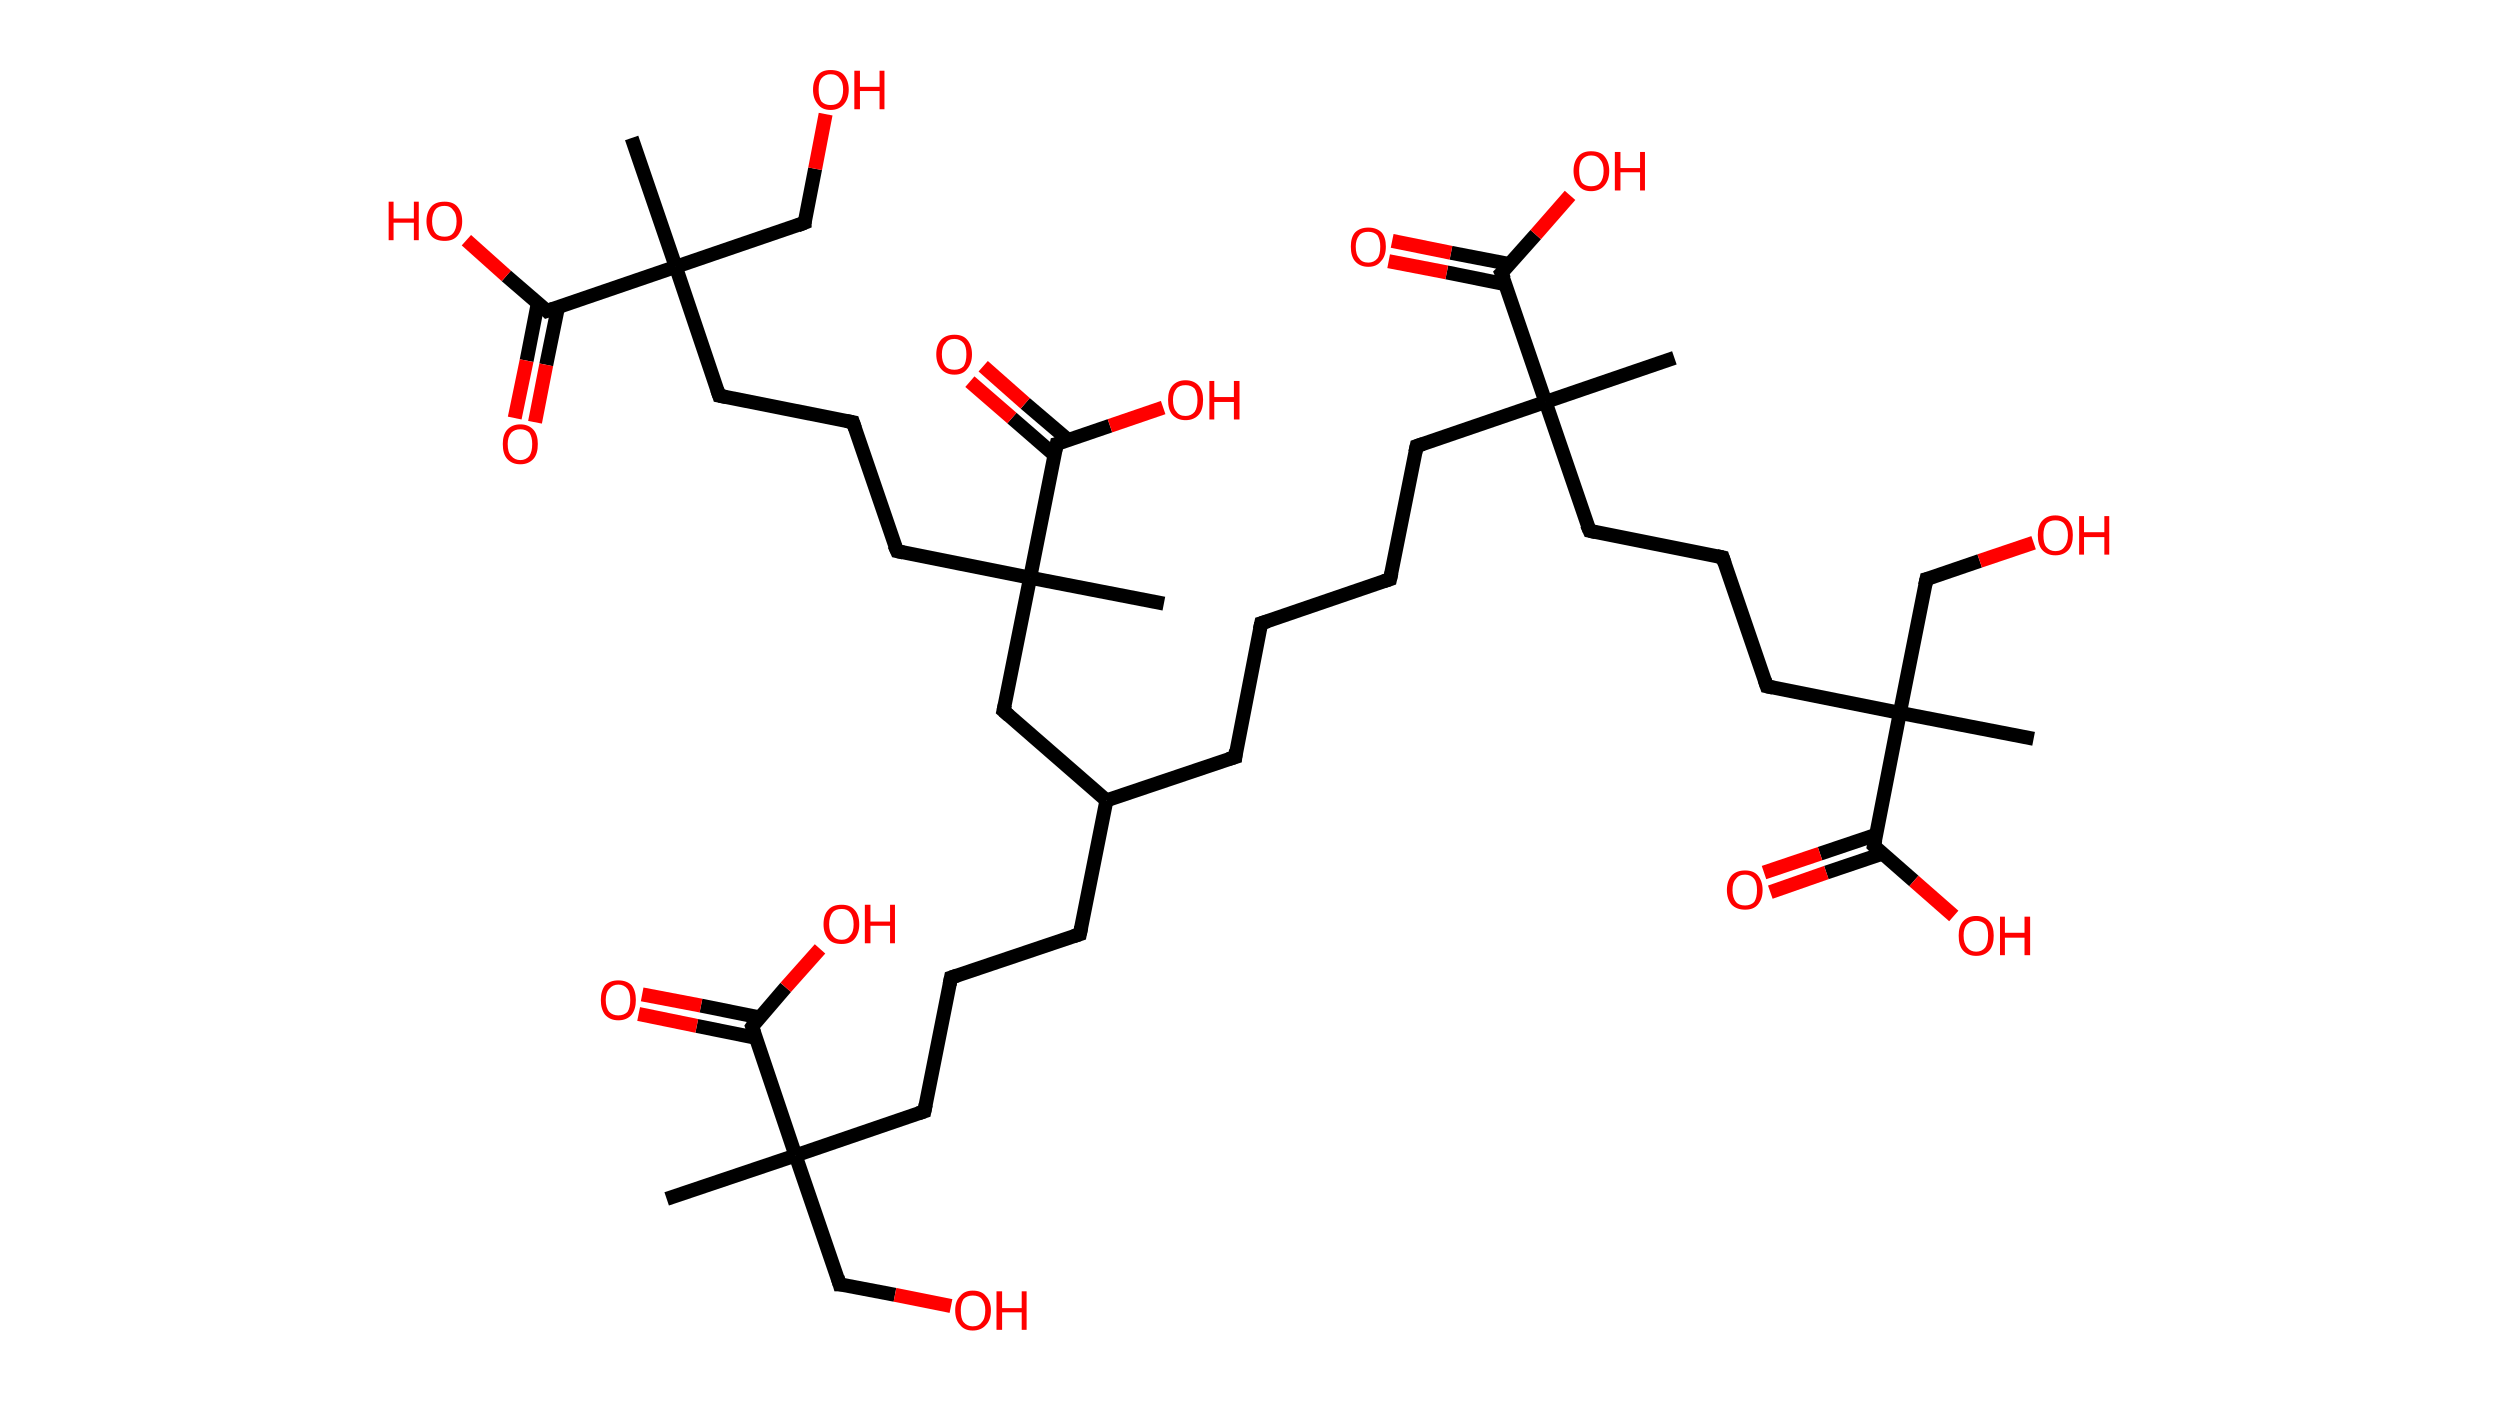 <?xml version='1.0' encoding='ASCII' standalone='yes'?>
<svg xmlns="http://www.w3.org/2000/svg" xmlns:rdkit="http://www.rdkit.org/xml" xmlns:xlink="http://www.w3.org/1999/xlink" version="1.1" baseProfile="full" xml:space="preserve" width="357px" height="200px" viewBox="0 0 357 200">
<!-- END OF HEADER -->
<rect style="opacity:1.0;fill:#FFFFFF;stroke:none" width="357.0" height="200.0" x="0.0" y="0.0"> </rect>
<path class="bond-0 atom-0 atom-1" d="M 95.2,171.2 L 113.6,165.0" style="fill:none;fill-rule:evenodd;stroke:#000000;stroke-width:2.0px;stroke-linecap:butt;stroke-linejoin:miter;stroke-opacity:1"/>
<path class="bond-1 atom-1 atom-2" d="M 113.6,165.0 L 119.9,183.4" style="fill:none;fill-rule:evenodd;stroke:#000000;stroke-width:2.0px;stroke-linecap:butt;stroke-linejoin:miter;stroke-opacity:1"/>
<path class="bond-2 atom-2 atom-3" d="M 119.9,183.4 L 127.8,184.9" style="fill:none;fill-rule:evenodd;stroke:#000000;stroke-width:2.0px;stroke-linecap:butt;stroke-linejoin:miter;stroke-opacity:1"/>
<path class="bond-2 atom-2 atom-3" d="M 127.8,184.9 L 135.8,186.5" style="fill:none;fill-rule:evenodd;stroke:#FF0000;stroke-width:2.0px;stroke-linecap:butt;stroke-linejoin:miter;stroke-opacity:1"/>
<path class="bond-3 atom-1 atom-4" d="M 113.6,165.0 L 132.0,158.7" style="fill:none;fill-rule:evenodd;stroke:#000000;stroke-width:2.0px;stroke-linecap:butt;stroke-linejoin:miter;stroke-opacity:1"/>
<path class="bond-4 atom-4 atom-5" d="M 132.0,158.7 L 135.8,139.6" style="fill:none;fill-rule:evenodd;stroke:#000000;stroke-width:2.0px;stroke-linecap:butt;stroke-linejoin:miter;stroke-opacity:1"/>
<path class="bond-5 atom-5 atom-6" d="M 135.8,139.6 L 154.2,133.4" style="fill:none;fill-rule:evenodd;stroke:#000000;stroke-width:2.0px;stroke-linecap:butt;stroke-linejoin:miter;stroke-opacity:1"/>
<path class="bond-6 atom-6 atom-7" d="M 154.2,133.4 L 158.0,114.3" style="fill:none;fill-rule:evenodd;stroke:#000000;stroke-width:2.0px;stroke-linecap:butt;stroke-linejoin:miter;stroke-opacity:1"/>
<path class="bond-7 atom-7 atom-8" d="M 158.0,114.3 L 176.4,108.1" style="fill:none;fill-rule:evenodd;stroke:#000000;stroke-width:2.0px;stroke-linecap:butt;stroke-linejoin:miter;stroke-opacity:1"/>
<path class="bond-8 atom-8 atom-9" d="M 176.4,108.1 L 180.1,89.0" style="fill:none;fill-rule:evenodd;stroke:#000000;stroke-width:2.0px;stroke-linecap:butt;stroke-linejoin:miter;stroke-opacity:1"/>
<path class="bond-9 atom-9 atom-10" d="M 180.1,89.0 L 198.5,82.7" style="fill:none;fill-rule:evenodd;stroke:#000000;stroke-width:2.0px;stroke-linecap:butt;stroke-linejoin:miter;stroke-opacity:1"/>
<path class="bond-10 atom-10 atom-11" d="M 198.5,82.7 L 202.3,63.7" style="fill:none;fill-rule:evenodd;stroke:#000000;stroke-width:2.0px;stroke-linecap:butt;stroke-linejoin:miter;stroke-opacity:1"/>
<path class="bond-11 atom-11 atom-12" d="M 202.3,63.7 L 220.7,57.4" style="fill:none;fill-rule:evenodd;stroke:#000000;stroke-width:2.0px;stroke-linecap:butt;stroke-linejoin:miter;stroke-opacity:1"/>
<path class="bond-12 atom-12 atom-13" d="M 220.7,57.4 L 239.1,51.1" style="fill:none;fill-rule:evenodd;stroke:#000000;stroke-width:2.0px;stroke-linecap:butt;stroke-linejoin:miter;stroke-opacity:1"/>
<path class="bond-13 atom-12 atom-14" d="M 220.7,57.4 L 227.0,75.8" style="fill:none;fill-rule:evenodd;stroke:#000000;stroke-width:2.0px;stroke-linecap:butt;stroke-linejoin:miter;stroke-opacity:1"/>
<path class="bond-14 atom-14 atom-15" d="M 227.0,75.8 L 246.0,79.6" style="fill:none;fill-rule:evenodd;stroke:#000000;stroke-width:2.0px;stroke-linecap:butt;stroke-linejoin:miter;stroke-opacity:1"/>
<path class="bond-15 atom-15 atom-16" d="M 246.0,79.6 L 252.3,98.0" style="fill:none;fill-rule:evenodd;stroke:#000000;stroke-width:2.0px;stroke-linecap:butt;stroke-linejoin:miter;stroke-opacity:1"/>
<path class="bond-16 atom-16 atom-17" d="M 252.3,98.0 L 271.3,101.8" style="fill:none;fill-rule:evenodd;stroke:#000000;stroke-width:2.0px;stroke-linecap:butt;stroke-linejoin:miter;stroke-opacity:1"/>
<path class="bond-17 atom-17 atom-18" d="M 271.3,101.8 L 290.4,105.5" style="fill:none;fill-rule:evenodd;stroke:#000000;stroke-width:2.0px;stroke-linecap:butt;stroke-linejoin:miter;stroke-opacity:1"/>
<path class="bond-18 atom-17 atom-19" d="M 271.3,101.8 L 275.1,82.7" style="fill:none;fill-rule:evenodd;stroke:#000000;stroke-width:2.0px;stroke-linecap:butt;stroke-linejoin:miter;stroke-opacity:1"/>
<path class="bond-19 atom-19 atom-20" d="M 275.1,82.7 L 282.7,80.1" style="fill:none;fill-rule:evenodd;stroke:#000000;stroke-width:2.0px;stroke-linecap:butt;stroke-linejoin:miter;stroke-opacity:1"/>
<path class="bond-19 atom-19 atom-20" d="M 282.7,80.1 L 290.4,77.5" style="fill:none;fill-rule:evenodd;stroke:#FF0000;stroke-width:2.0px;stroke-linecap:butt;stroke-linejoin:miter;stroke-opacity:1"/>
<path class="bond-20 atom-17 atom-21" d="M 271.3,101.8 L 267.6,120.8" style="fill:none;fill-rule:evenodd;stroke:#000000;stroke-width:2.0px;stroke-linecap:butt;stroke-linejoin:miter;stroke-opacity:1"/>
<path class="bond-21 atom-21 atom-22" d="M 267.9,119.2 L 259.9,121.9" style="fill:none;fill-rule:evenodd;stroke:#000000;stroke-width:2.0px;stroke-linecap:butt;stroke-linejoin:miter;stroke-opacity:1"/>
<path class="bond-21 atom-21 atom-22" d="M 259.9,121.9 L 251.9,124.6" style="fill:none;fill-rule:evenodd;stroke:#FF0000;stroke-width:2.0px;stroke-linecap:butt;stroke-linejoin:miter;stroke-opacity:1"/>
<path class="bond-21 atom-21 atom-22" d="M 268.8,121.9 L 260.8,124.6" style="fill:none;fill-rule:evenodd;stroke:#000000;stroke-width:2.0px;stroke-linecap:butt;stroke-linejoin:miter;stroke-opacity:1"/>
<path class="bond-21 atom-21 atom-22" d="M 260.8,124.6 L 252.8,127.4" style="fill:none;fill-rule:evenodd;stroke:#FF0000;stroke-width:2.0px;stroke-linecap:butt;stroke-linejoin:miter;stroke-opacity:1"/>
<path class="bond-22 atom-21 atom-23" d="M 267.6,120.8 L 273.3,125.8" style="fill:none;fill-rule:evenodd;stroke:#000000;stroke-width:2.0px;stroke-linecap:butt;stroke-linejoin:miter;stroke-opacity:1"/>
<path class="bond-22 atom-21 atom-23" d="M 273.3,125.8 L 279.0,130.8" style="fill:none;fill-rule:evenodd;stroke:#FF0000;stroke-width:2.0px;stroke-linecap:butt;stroke-linejoin:miter;stroke-opacity:1"/>
<path class="bond-23 atom-12 atom-24" d="M 220.7,57.4 L 214.4,39.0" style="fill:none;fill-rule:evenodd;stroke:#000000;stroke-width:2.0px;stroke-linecap:butt;stroke-linejoin:miter;stroke-opacity:1"/>
<path class="bond-24 atom-24 atom-25" d="M 215.5,37.7 L 207.2,36.1" style="fill:none;fill-rule:evenodd;stroke:#000000;stroke-width:2.0px;stroke-linecap:butt;stroke-linejoin:miter;stroke-opacity:1"/>
<path class="bond-24 atom-24 atom-25" d="M 207.2,36.1 L 198.8,34.4" style="fill:none;fill-rule:evenodd;stroke:#FF0000;stroke-width:2.0px;stroke-linecap:butt;stroke-linejoin:miter;stroke-opacity:1"/>
<path class="bond-24 atom-24 atom-25" d="M 215.0,40.6 L 206.6,38.9" style="fill:none;fill-rule:evenodd;stroke:#000000;stroke-width:2.0px;stroke-linecap:butt;stroke-linejoin:miter;stroke-opacity:1"/>
<path class="bond-24 atom-24 atom-25" d="M 206.6,38.9 L 198.3,37.3" style="fill:none;fill-rule:evenodd;stroke:#FF0000;stroke-width:2.0px;stroke-linecap:butt;stroke-linejoin:miter;stroke-opacity:1"/>
<path class="bond-25 atom-24 atom-26" d="M 214.4,39.0 L 219.3,33.5" style="fill:none;fill-rule:evenodd;stroke:#000000;stroke-width:2.0px;stroke-linecap:butt;stroke-linejoin:miter;stroke-opacity:1"/>
<path class="bond-25 atom-24 atom-26" d="M 219.3,33.5 L 224.2,27.9" style="fill:none;fill-rule:evenodd;stroke:#FF0000;stroke-width:2.0px;stroke-linecap:butt;stroke-linejoin:miter;stroke-opacity:1"/>
<path class="bond-26 atom-7 atom-27" d="M 158.0,114.3 L 143.3,101.5" style="fill:none;fill-rule:evenodd;stroke:#000000;stroke-width:2.0px;stroke-linecap:butt;stroke-linejoin:miter;stroke-opacity:1"/>
<path class="bond-27 atom-27 atom-28" d="M 143.3,101.5 L 147.1,82.5" style="fill:none;fill-rule:evenodd;stroke:#000000;stroke-width:2.0px;stroke-linecap:butt;stroke-linejoin:miter;stroke-opacity:1"/>
<path class="bond-28 atom-28 atom-29" d="M 147.1,82.5 L 166.2,86.2" style="fill:none;fill-rule:evenodd;stroke:#000000;stroke-width:2.0px;stroke-linecap:butt;stroke-linejoin:miter;stroke-opacity:1"/>
<path class="bond-29 atom-28 atom-30" d="M 147.1,82.5 L 128.1,78.7" style="fill:none;fill-rule:evenodd;stroke:#000000;stroke-width:2.0px;stroke-linecap:butt;stroke-linejoin:miter;stroke-opacity:1"/>
<path class="bond-30 atom-30 atom-31" d="M 128.1,78.7 L 121.8,60.3" style="fill:none;fill-rule:evenodd;stroke:#000000;stroke-width:2.0px;stroke-linecap:butt;stroke-linejoin:miter;stroke-opacity:1"/>
<path class="bond-31 atom-31 atom-32" d="M 121.8,60.3 L 102.7,56.5" style="fill:none;fill-rule:evenodd;stroke:#000000;stroke-width:2.0px;stroke-linecap:butt;stroke-linejoin:miter;stroke-opacity:1"/>
<path class="bond-32 atom-32 atom-33" d="M 102.7,56.5 L 96.5,38.1" style="fill:none;fill-rule:evenodd;stroke:#000000;stroke-width:2.0px;stroke-linecap:butt;stroke-linejoin:miter;stroke-opacity:1"/>
<path class="bond-33 atom-33 atom-34" d="M 96.5,38.1 L 90.2,19.7" style="fill:none;fill-rule:evenodd;stroke:#000000;stroke-width:2.0px;stroke-linecap:butt;stroke-linejoin:miter;stroke-opacity:1"/>
<path class="bond-34 atom-33 atom-35" d="M 96.5,38.1 L 114.9,31.8" style="fill:none;fill-rule:evenodd;stroke:#000000;stroke-width:2.0px;stroke-linecap:butt;stroke-linejoin:miter;stroke-opacity:1"/>
<path class="bond-35 atom-35 atom-36" d="M 114.9,31.8 L 116.4,24.1" style="fill:none;fill-rule:evenodd;stroke:#000000;stroke-width:2.0px;stroke-linecap:butt;stroke-linejoin:miter;stroke-opacity:1"/>
<path class="bond-35 atom-35 atom-36" d="M 116.4,24.1 L 117.9,16.3" style="fill:none;fill-rule:evenodd;stroke:#FF0000;stroke-width:2.0px;stroke-linecap:butt;stroke-linejoin:miter;stroke-opacity:1"/>
<path class="bond-36 atom-33 atom-37" d="M 96.5,38.1 L 78.1,44.4" style="fill:none;fill-rule:evenodd;stroke:#000000;stroke-width:2.0px;stroke-linecap:butt;stroke-linejoin:miter;stroke-opacity:1"/>
<path class="bond-37 atom-37 atom-38" d="M 76.8,43.3 L 75.2,51.5" style="fill:none;fill-rule:evenodd;stroke:#000000;stroke-width:2.0px;stroke-linecap:butt;stroke-linejoin:miter;stroke-opacity:1"/>
<path class="bond-37 atom-37 atom-38" d="M 75.2,51.5 L 73.5,59.7" style="fill:none;fill-rule:evenodd;stroke:#FF0000;stroke-width:2.0px;stroke-linecap:butt;stroke-linejoin:miter;stroke-opacity:1"/>
<path class="bond-37 atom-37 atom-38" d="M 79.7,43.8 L 78.0,52.1" style="fill:none;fill-rule:evenodd;stroke:#000000;stroke-width:2.0px;stroke-linecap:butt;stroke-linejoin:miter;stroke-opacity:1"/>
<path class="bond-37 atom-37 atom-38" d="M 78.0,52.1 L 76.4,60.3" style="fill:none;fill-rule:evenodd;stroke:#FF0000;stroke-width:2.0px;stroke-linecap:butt;stroke-linejoin:miter;stroke-opacity:1"/>
<path class="bond-38 atom-37 atom-39" d="M 78.1,44.4 L 72.3,39.4" style="fill:none;fill-rule:evenodd;stroke:#000000;stroke-width:2.0px;stroke-linecap:butt;stroke-linejoin:miter;stroke-opacity:1"/>
<path class="bond-38 atom-37 atom-39" d="M 72.3,39.4 L 66.6,34.3" style="fill:none;fill-rule:evenodd;stroke:#FF0000;stroke-width:2.0px;stroke-linecap:butt;stroke-linejoin:miter;stroke-opacity:1"/>
<path class="bond-39 atom-28 atom-40" d="M 147.1,82.5 L 150.9,63.4" style="fill:none;fill-rule:evenodd;stroke:#000000;stroke-width:2.0px;stroke-linecap:butt;stroke-linejoin:miter;stroke-opacity:1"/>
<path class="bond-40 atom-40 atom-41" d="M 152.5,62.8 L 146.4,57.6" style="fill:none;fill-rule:evenodd;stroke:#000000;stroke-width:2.0px;stroke-linecap:butt;stroke-linejoin:miter;stroke-opacity:1"/>
<path class="bond-40 atom-40 atom-41" d="M 146.4,57.6 L 140.4,52.3" style="fill:none;fill-rule:evenodd;stroke:#FF0000;stroke-width:2.0px;stroke-linecap:butt;stroke-linejoin:miter;stroke-opacity:1"/>
<path class="bond-40 atom-40 atom-41" d="M 150.6,65.0 L 144.5,59.7" style="fill:none;fill-rule:evenodd;stroke:#000000;stroke-width:2.0px;stroke-linecap:butt;stroke-linejoin:miter;stroke-opacity:1"/>
<path class="bond-40 atom-40 atom-41" d="M 144.5,59.7 L 138.5,54.5" style="fill:none;fill-rule:evenodd;stroke:#FF0000;stroke-width:2.0px;stroke-linecap:butt;stroke-linejoin:miter;stroke-opacity:1"/>
<path class="bond-41 atom-40 atom-42" d="M 150.9,63.4 L 158.5,60.8" style="fill:none;fill-rule:evenodd;stroke:#000000;stroke-width:2.0px;stroke-linecap:butt;stroke-linejoin:miter;stroke-opacity:1"/>
<path class="bond-41 atom-40 atom-42" d="M 158.5,60.8 L 166.1,58.2" style="fill:none;fill-rule:evenodd;stroke:#FF0000;stroke-width:2.0px;stroke-linecap:butt;stroke-linejoin:miter;stroke-opacity:1"/>
<path class="bond-42 atom-1 atom-43" d="M 113.6,165.0 L 107.4,146.6" style="fill:none;fill-rule:evenodd;stroke:#000000;stroke-width:2.0px;stroke-linecap:butt;stroke-linejoin:miter;stroke-opacity:1"/>
<path class="bond-43 atom-43 atom-44" d="M 108.5,145.3 L 100.1,143.6" style="fill:none;fill-rule:evenodd;stroke:#000000;stroke-width:2.0px;stroke-linecap:butt;stroke-linejoin:miter;stroke-opacity:1"/>
<path class="bond-43 atom-43 atom-44" d="M 100.1,143.6 L 91.7,142.0" style="fill:none;fill-rule:evenodd;stroke:#FF0000;stroke-width:2.0px;stroke-linecap:butt;stroke-linejoin:miter;stroke-opacity:1"/>
<path class="bond-43 atom-43 atom-44" d="M 107.9,148.2 L 99.5,146.5" style="fill:none;fill-rule:evenodd;stroke:#000000;stroke-width:2.0px;stroke-linecap:butt;stroke-linejoin:miter;stroke-opacity:1"/>
<path class="bond-43 atom-43 atom-44" d="M 99.5,146.5 L 91.2,144.8" style="fill:none;fill-rule:evenodd;stroke:#FF0000;stroke-width:2.0px;stroke-linecap:butt;stroke-linejoin:miter;stroke-opacity:1"/>
<path class="bond-44 atom-43 atom-45" d="M 107.4,146.6 L 112.2,141.0" style="fill:none;fill-rule:evenodd;stroke:#000000;stroke-width:2.0px;stroke-linecap:butt;stroke-linejoin:miter;stroke-opacity:1"/>
<path class="bond-44 atom-43 atom-45" d="M 112.2,141.0 L 117.1,135.5" style="fill:none;fill-rule:evenodd;stroke:#FF0000;stroke-width:2.0px;stroke-linecap:butt;stroke-linejoin:miter;stroke-opacity:1"/>
<path d="M 119.6,182.4 L 119.9,183.4 L 120.3,183.4" style="fill:none;stroke:#000000;stroke-width:2.0px;stroke-linecap:butt;stroke-linejoin:miter;stroke-opacity:1;"/>
<path d="M 131.1,159.0 L 132.0,158.7 L 132.2,157.7" style="fill:none;stroke:#000000;stroke-width:2.0px;stroke-linecap:butt;stroke-linejoin:miter;stroke-opacity:1;"/>
<path d="M 135.6,140.6 L 135.8,139.6 L 136.7,139.3" style="fill:none;stroke:#000000;stroke-width:2.0px;stroke-linecap:butt;stroke-linejoin:miter;stroke-opacity:1;"/>
<path d="M 153.3,133.7 L 154.2,133.4 L 154.4,132.4" style="fill:none;stroke:#000000;stroke-width:2.0px;stroke-linecap:butt;stroke-linejoin:miter;stroke-opacity:1;"/>
<path d="M 175.4,108.4 L 176.4,108.1 L 176.5,107.1" style="fill:none;stroke:#000000;stroke-width:2.0px;stroke-linecap:butt;stroke-linejoin:miter;stroke-opacity:1;"/>
<path d="M 179.9,89.9 L 180.1,89.0 L 181.1,88.7" style="fill:none;stroke:#000000;stroke-width:2.0px;stroke-linecap:butt;stroke-linejoin:miter;stroke-opacity:1;"/>
<path d="M 197.6,83.0 L 198.5,82.7 L 198.7,81.8" style="fill:none;stroke:#000000;stroke-width:2.0px;stroke-linecap:butt;stroke-linejoin:miter;stroke-opacity:1;"/>
<path d="M 202.1,64.6 L 202.3,63.7 L 203.2,63.4" style="fill:none;stroke:#000000;stroke-width:2.0px;stroke-linecap:butt;stroke-linejoin:miter;stroke-opacity:1;"/>
<path d="M 226.6,74.9 L 227.0,75.8 L 227.9,76.0" style="fill:none;stroke:#000000;stroke-width:2.0px;stroke-linecap:butt;stroke-linejoin:miter;stroke-opacity:1;"/>
<path d="M 245.1,79.4 L 246.0,79.6 L 246.3,80.5" style="fill:none;stroke:#000000;stroke-width:2.0px;stroke-linecap:butt;stroke-linejoin:miter;stroke-opacity:1;"/>
<path d="M 252.0,97.1 L 252.3,98.0 L 253.2,98.2" style="fill:none;stroke:#000000;stroke-width:2.0px;stroke-linecap:butt;stroke-linejoin:miter;stroke-opacity:1;"/>
<path d="M 274.9,83.6 L 275.1,82.7 L 275.5,82.6" style="fill:none;stroke:#000000;stroke-width:2.0px;stroke-linecap:butt;stroke-linejoin:miter;stroke-opacity:1;"/>
<path d="M 267.8,119.9 L 267.6,120.8 L 267.9,121.1" style="fill:none;stroke:#000000;stroke-width:2.0px;stroke-linecap:butt;stroke-linejoin:miter;stroke-opacity:1;"/>
<path d="M 214.8,39.9 L 214.4,39.0 L 214.7,38.7" style="fill:none;stroke:#000000;stroke-width:2.0px;stroke-linecap:butt;stroke-linejoin:miter;stroke-opacity:1;"/>
<path d="M 144.1,102.2 L 143.3,101.5 L 143.5,100.6" style="fill:none;stroke:#000000;stroke-width:2.0px;stroke-linecap:butt;stroke-linejoin:miter;stroke-opacity:1;"/>
<path d="M 129.0,78.9 L 128.1,78.7 L 127.7,77.8" style="fill:none;stroke:#000000;stroke-width:2.0px;stroke-linecap:butt;stroke-linejoin:miter;stroke-opacity:1;"/>
<path d="M 122.1,61.2 L 121.8,60.3 L 120.8,60.1" style="fill:none;stroke:#000000;stroke-width:2.0px;stroke-linecap:butt;stroke-linejoin:miter;stroke-opacity:1;"/>
<path d="M 103.7,56.7 L 102.7,56.5 L 102.4,55.6" style="fill:none;stroke:#000000;stroke-width:2.0px;stroke-linecap:butt;stroke-linejoin:miter;stroke-opacity:1;"/>
<path d="M 113.9,32.2 L 114.9,31.8 L 114.9,31.5" style="fill:none;stroke:#000000;stroke-width:2.0px;stroke-linecap:butt;stroke-linejoin:miter;stroke-opacity:1;"/>
<path d="M 79.0,44.1 L 78.1,44.4 L 77.8,44.1" style="fill:none;stroke:#000000;stroke-width:2.0px;stroke-linecap:butt;stroke-linejoin:miter;stroke-opacity:1;"/>
<path d="M 150.7,64.3 L 150.9,63.4 L 151.3,63.3" style="fill:none;stroke:#000000;stroke-width:2.0px;stroke-linecap:butt;stroke-linejoin:miter;stroke-opacity:1;"/>
<path d="M 107.7,147.5 L 107.4,146.6 L 107.6,146.3" style="fill:none;stroke:#000000;stroke-width:2.0px;stroke-linecap:butt;stroke-linejoin:miter;stroke-opacity:1;"/>
<path class="atom-3" d="M 136.4 187.1 Q 136.4 185.8, 137.1 185.1 Q 137.7 184.3, 138.9 184.3 Q 140.2 184.3, 140.8 185.1 Q 141.5 185.8, 141.5 187.1 Q 141.5 188.5, 140.8 189.2 Q 140.1 190.0, 138.9 190.0 Q 137.7 190.0, 137.1 189.2 Q 136.4 188.5, 136.4 187.1 M 138.9 189.4 Q 139.8 189.4, 140.2 188.8 Q 140.7 188.3, 140.7 187.1 Q 140.7 186.1, 140.2 185.5 Q 139.8 185.0, 138.9 185.0 Q 138.1 185.0, 137.6 185.5 Q 137.2 186.1, 137.2 187.1 Q 137.2 188.3, 137.6 188.8 Q 138.1 189.4, 138.9 189.4 " fill="#FF0000"/>
<path class="atom-3" d="M 142.3 184.4 L 143.1 184.4 L 143.1 186.8 L 145.9 186.8 L 145.9 184.4 L 146.6 184.4 L 146.6 189.9 L 145.9 189.9 L 145.9 187.4 L 143.1 187.4 L 143.1 189.9 L 142.3 189.9 L 142.3 184.4 " fill="#FF0000"/>
<path class="atom-20" d="M 291.0 76.4 Q 291.0 75.1, 291.6 74.4 Q 292.3 73.6, 293.5 73.6 Q 294.7 73.6, 295.4 74.4 Q 296.0 75.1, 296.0 76.4 Q 296.0 77.8, 295.4 78.5 Q 294.7 79.3, 293.5 79.3 Q 292.3 79.3, 291.6 78.5 Q 291.0 77.8, 291.0 76.4 M 293.5 78.7 Q 294.4 78.7, 294.8 78.1 Q 295.3 77.5, 295.3 76.4 Q 295.3 75.4, 294.8 74.8 Q 294.4 74.3, 293.5 74.3 Q 292.7 74.3, 292.2 74.8 Q 291.8 75.4, 291.8 76.4 Q 291.8 77.6, 292.2 78.1 Q 292.7 78.7, 293.5 78.7 " fill="#FF0000"/>
<path class="atom-20" d="M 296.9 73.7 L 297.6 73.7 L 297.6 76.0 L 300.5 76.0 L 300.5 73.7 L 301.2 73.7 L 301.2 79.2 L 300.5 79.2 L 300.5 76.7 L 297.6 76.7 L 297.6 79.2 L 296.9 79.2 L 296.9 73.7 " fill="#FF0000"/>
<path class="atom-22" d="M 246.6 127.1 Q 246.6 125.8, 247.3 125.0 Q 248.0 124.3, 249.2 124.3 Q 250.4 124.3, 251.0 125.0 Q 251.7 125.8, 251.7 127.1 Q 251.7 128.4, 251.0 129.2 Q 250.4 129.9, 249.2 129.9 Q 248.0 129.9, 247.3 129.2 Q 246.6 128.4, 246.6 127.1 M 249.2 129.3 Q 250.0 129.3, 250.5 128.8 Q 250.9 128.2, 250.9 127.1 Q 250.9 126.0, 250.5 125.5 Q 250.0 124.9, 249.2 124.9 Q 248.3 124.9, 247.9 125.5 Q 247.4 126.0, 247.4 127.1 Q 247.4 128.2, 247.9 128.8 Q 248.3 129.3, 249.2 129.3 " fill="#FF0000"/>
<path class="atom-23" d="M 279.7 133.6 Q 279.7 132.3, 280.3 131.6 Q 281.0 130.8, 282.2 130.8 Q 283.4 130.8, 284.1 131.6 Q 284.7 132.3, 284.7 133.6 Q 284.7 135.0, 284.1 135.7 Q 283.4 136.5, 282.2 136.5 Q 281.0 136.5, 280.3 135.7 Q 279.7 135.0, 279.7 133.6 M 282.2 135.9 Q 283.0 135.9, 283.5 135.3 Q 283.9 134.7, 283.9 133.6 Q 283.9 132.5, 283.5 132.0 Q 283.0 131.5, 282.2 131.5 Q 281.4 131.5, 280.9 132.0 Q 280.4 132.5, 280.4 133.6 Q 280.4 134.7, 280.9 135.3 Q 281.4 135.9, 282.2 135.9 " fill="#FF0000"/>
<path class="atom-23" d="M 285.6 130.9 L 286.3 130.9 L 286.3 133.2 L 289.1 133.2 L 289.1 130.9 L 289.9 130.9 L 289.9 136.4 L 289.1 136.4 L 289.1 133.9 L 286.3 133.9 L 286.3 136.4 L 285.6 136.4 L 285.6 130.9 " fill="#FF0000"/>
<path class="atom-25" d="M 192.9 35.2 Q 192.9 33.9, 193.5 33.2 Q 194.2 32.5, 195.4 32.5 Q 196.6 32.5, 197.3 33.2 Q 197.9 33.9, 197.9 35.2 Q 197.9 36.6, 197.2 37.3 Q 196.6 38.1, 195.4 38.1 Q 194.2 38.1, 193.5 37.3 Q 192.9 36.6, 192.9 35.2 M 195.4 37.5 Q 196.2 37.5, 196.7 36.9 Q 197.1 36.4, 197.1 35.2 Q 197.1 34.2, 196.7 33.6 Q 196.2 33.1, 195.4 33.1 Q 194.5 33.1, 194.1 33.6 Q 193.6 34.2, 193.6 35.2 Q 193.6 36.4, 194.1 36.9 Q 194.5 37.5, 195.4 37.5 " fill="#FF0000"/>
<path class="atom-26" d="M 224.7 24.4 Q 224.7 23.1, 225.4 22.3 Q 226.0 21.6, 227.2 21.6 Q 228.5 21.6, 229.1 22.3 Q 229.8 23.1, 229.8 24.4 Q 229.8 25.7, 229.1 26.5 Q 228.4 27.3, 227.2 27.3 Q 226.0 27.3, 225.4 26.5 Q 224.7 25.7, 224.7 24.4 M 227.2 26.6 Q 228.1 26.6, 228.5 26.1 Q 229.0 25.5, 229.0 24.4 Q 229.0 23.3, 228.5 22.8 Q 228.1 22.2, 227.2 22.2 Q 226.4 22.2, 225.9 22.8 Q 225.5 23.3, 225.5 24.4 Q 225.5 25.5, 225.9 26.1 Q 226.4 26.6, 227.2 26.6 " fill="#FF0000"/>
<path class="atom-26" d="M 230.6 21.7 L 231.4 21.7 L 231.4 24.0 L 234.2 24.0 L 234.2 21.7 L 234.9 21.7 L 234.9 27.2 L 234.2 27.2 L 234.2 24.6 L 231.4 24.6 L 231.4 27.2 L 230.6 27.2 L 230.6 21.7 " fill="#FF0000"/>
<path class="atom-36" d="M 116.1 12.8 Q 116.1 11.5, 116.8 10.7 Q 117.4 10.0, 118.6 10.0 Q 119.9 10.0, 120.5 10.7 Q 121.2 11.5, 121.2 12.8 Q 121.2 14.1, 120.5 14.9 Q 119.8 15.7, 118.6 15.7 Q 117.4 15.7, 116.8 14.9 Q 116.1 14.1, 116.1 12.8 M 118.6 15.0 Q 119.5 15.0, 119.9 14.5 Q 120.4 13.9, 120.4 12.8 Q 120.4 11.7, 119.9 11.2 Q 119.5 10.6, 118.6 10.6 Q 117.8 10.6, 117.3 11.2 Q 116.9 11.7, 116.9 12.8 Q 116.9 13.9, 117.3 14.5 Q 117.8 15.0, 118.6 15.0 " fill="#FF0000"/>
<path class="atom-36" d="M 122.0 10.1 L 122.8 10.1 L 122.8 12.4 L 125.6 12.4 L 125.6 10.1 L 126.3 10.1 L 126.3 15.6 L 125.6 15.6 L 125.6 13.0 L 122.8 13.0 L 122.8 15.6 L 122.0 15.6 L 122.0 10.1 " fill="#FF0000"/>
<path class="atom-38" d="M 71.8 63.4 Q 71.8 62.1, 72.4 61.4 Q 73.1 60.6, 74.3 60.6 Q 75.5 60.6, 76.2 61.4 Q 76.8 62.1, 76.8 63.4 Q 76.8 64.8, 76.2 65.5 Q 75.5 66.3, 74.3 66.3 Q 73.1 66.3, 72.4 65.5 Q 71.8 64.8, 71.8 63.4 M 74.3 65.7 Q 75.1 65.7, 75.6 65.1 Q 76.0 64.5, 76.0 63.4 Q 76.0 62.4, 75.6 61.8 Q 75.1 61.3, 74.3 61.3 Q 73.5 61.3, 73.0 61.8 Q 72.5 62.4, 72.5 63.4 Q 72.5 64.6, 73.0 65.1 Q 73.5 65.7, 74.3 65.7 " fill="#FF0000"/>
<path class="atom-39" d="M 55.5 28.8 L 56.2 28.8 L 56.2 31.2 L 59.1 31.2 L 59.1 28.8 L 59.8 28.8 L 59.8 34.3 L 59.1 34.3 L 59.1 31.8 L 56.2 31.8 L 56.2 34.3 L 55.5 34.3 L 55.5 28.8 " fill="#FF0000"/>
<path class="atom-39" d="M 60.9 31.6 Q 60.9 30.3, 61.6 29.5 Q 62.2 28.8, 63.5 28.8 Q 64.7 28.8, 65.3 29.5 Q 66.0 30.3, 66.0 31.6 Q 66.0 32.9, 65.3 33.7 Q 64.7 34.4, 63.5 34.4 Q 62.2 34.4, 61.6 33.7 Q 60.9 32.9, 60.9 31.6 M 63.5 33.8 Q 64.3 33.8, 64.7 33.3 Q 65.2 32.7, 65.2 31.6 Q 65.2 30.5, 64.7 30.0 Q 64.3 29.4, 63.5 29.4 Q 62.6 29.4, 62.2 29.9 Q 61.7 30.5, 61.7 31.6 Q 61.7 32.7, 62.2 33.3 Q 62.6 33.8, 63.5 33.8 " fill="#FF0000"/>
<path class="atom-41" d="M 133.7 50.6 Q 133.7 49.3, 134.4 48.5 Q 135.1 47.8, 136.3 47.8 Q 137.5 47.8, 138.1 48.5 Q 138.8 49.3, 138.8 50.6 Q 138.8 51.9, 138.1 52.7 Q 137.5 53.5, 136.3 53.5 Q 135.1 53.5, 134.4 52.7 Q 133.7 51.9, 133.7 50.6 M 136.3 52.8 Q 137.1 52.8, 137.6 52.3 Q 138.0 51.7, 138.0 50.6 Q 138.0 49.5, 137.6 49.0 Q 137.1 48.4, 136.3 48.4 Q 135.4 48.4, 135.0 49.0 Q 134.5 49.5, 134.5 50.6 Q 134.5 51.7, 135.0 52.3 Q 135.4 52.8, 136.3 52.8 " fill="#FF0000"/>
<path class="atom-42" d="M 166.8 57.1 Q 166.8 55.8, 167.4 55.1 Q 168.1 54.3, 169.3 54.3 Q 170.5 54.3, 171.2 55.1 Q 171.8 55.8, 171.8 57.1 Q 171.8 58.5, 171.2 59.2 Q 170.5 60.0, 169.3 60.0 Q 168.1 60.0, 167.4 59.2 Q 166.8 58.5, 166.8 57.1 M 169.3 59.4 Q 170.1 59.4, 170.6 58.8 Q 171.0 58.2, 171.0 57.1 Q 171.0 56.1, 170.6 55.5 Q 170.1 55.0, 169.3 55.0 Q 168.4 55.0, 168.0 55.5 Q 167.5 56.1, 167.5 57.1 Q 167.5 58.3, 168.0 58.8 Q 168.4 59.4, 169.3 59.4 " fill="#FF0000"/>
<path class="atom-42" d="M 172.7 54.4 L 173.4 54.4 L 173.4 56.7 L 176.2 56.7 L 176.2 54.4 L 177.0 54.4 L 177.0 59.9 L 176.2 59.9 L 176.2 57.4 L 173.4 57.4 L 173.4 59.9 L 172.7 59.9 L 172.7 54.4 " fill="#FF0000"/>
<path class="atom-44" d="M 85.8 142.8 Q 85.8 141.5, 86.4 140.7 Q 87.1 140.0, 88.3 140.0 Q 89.5 140.0, 90.2 140.7 Q 90.8 141.5, 90.8 142.8 Q 90.8 144.1, 90.2 144.9 Q 89.5 145.7, 88.3 145.7 Q 87.1 145.7, 86.4 144.9 Q 85.8 144.1, 85.8 142.8 M 88.3 145.0 Q 89.1 145.0, 89.6 144.5 Q 90.0 143.9, 90.0 142.8 Q 90.0 141.7, 89.6 141.2 Q 89.1 140.6, 88.3 140.6 Q 87.5 140.6, 87.0 141.2 Q 86.5 141.7, 86.5 142.8 Q 86.5 143.9, 87.0 144.5 Q 87.5 145.0, 88.3 145.0 " fill="#FF0000"/>
<path class="atom-45" d="M 117.6 132.0 Q 117.6 130.6, 118.3 129.9 Q 118.9 129.2, 120.2 129.2 Q 121.4 129.2, 122.0 129.9 Q 122.7 130.6, 122.7 132.0 Q 122.7 133.3, 122.0 134.1 Q 121.4 134.8, 120.2 134.8 Q 118.9 134.8, 118.3 134.1 Q 117.6 133.3, 117.6 132.0 M 120.2 134.2 Q 121.0 134.2, 121.4 133.6 Q 121.9 133.1, 121.9 132.0 Q 121.9 130.9, 121.4 130.3 Q 121.0 129.8, 120.2 129.8 Q 119.3 129.8, 118.9 130.3 Q 118.4 130.9, 118.4 132.0 Q 118.4 133.1, 118.9 133.6 Q 119.3 134.2, 120.2 134.2 " fill="#FF0000"/>
<path class="atom-45" d="M 123.5 129.2 L 124.3 129.2 L 124.3 131.6 L 127.1 131.6 L 127.1 129.2 L 127.8 129.2 L 127.8 134.7 L 127.1 134.7 L 127.1 132.2 L 124.3 132.2 L 124.3 134.7 L 123.5 134.7 L 123.5 129.2 " fill="#FF0000"/>
</svg>
